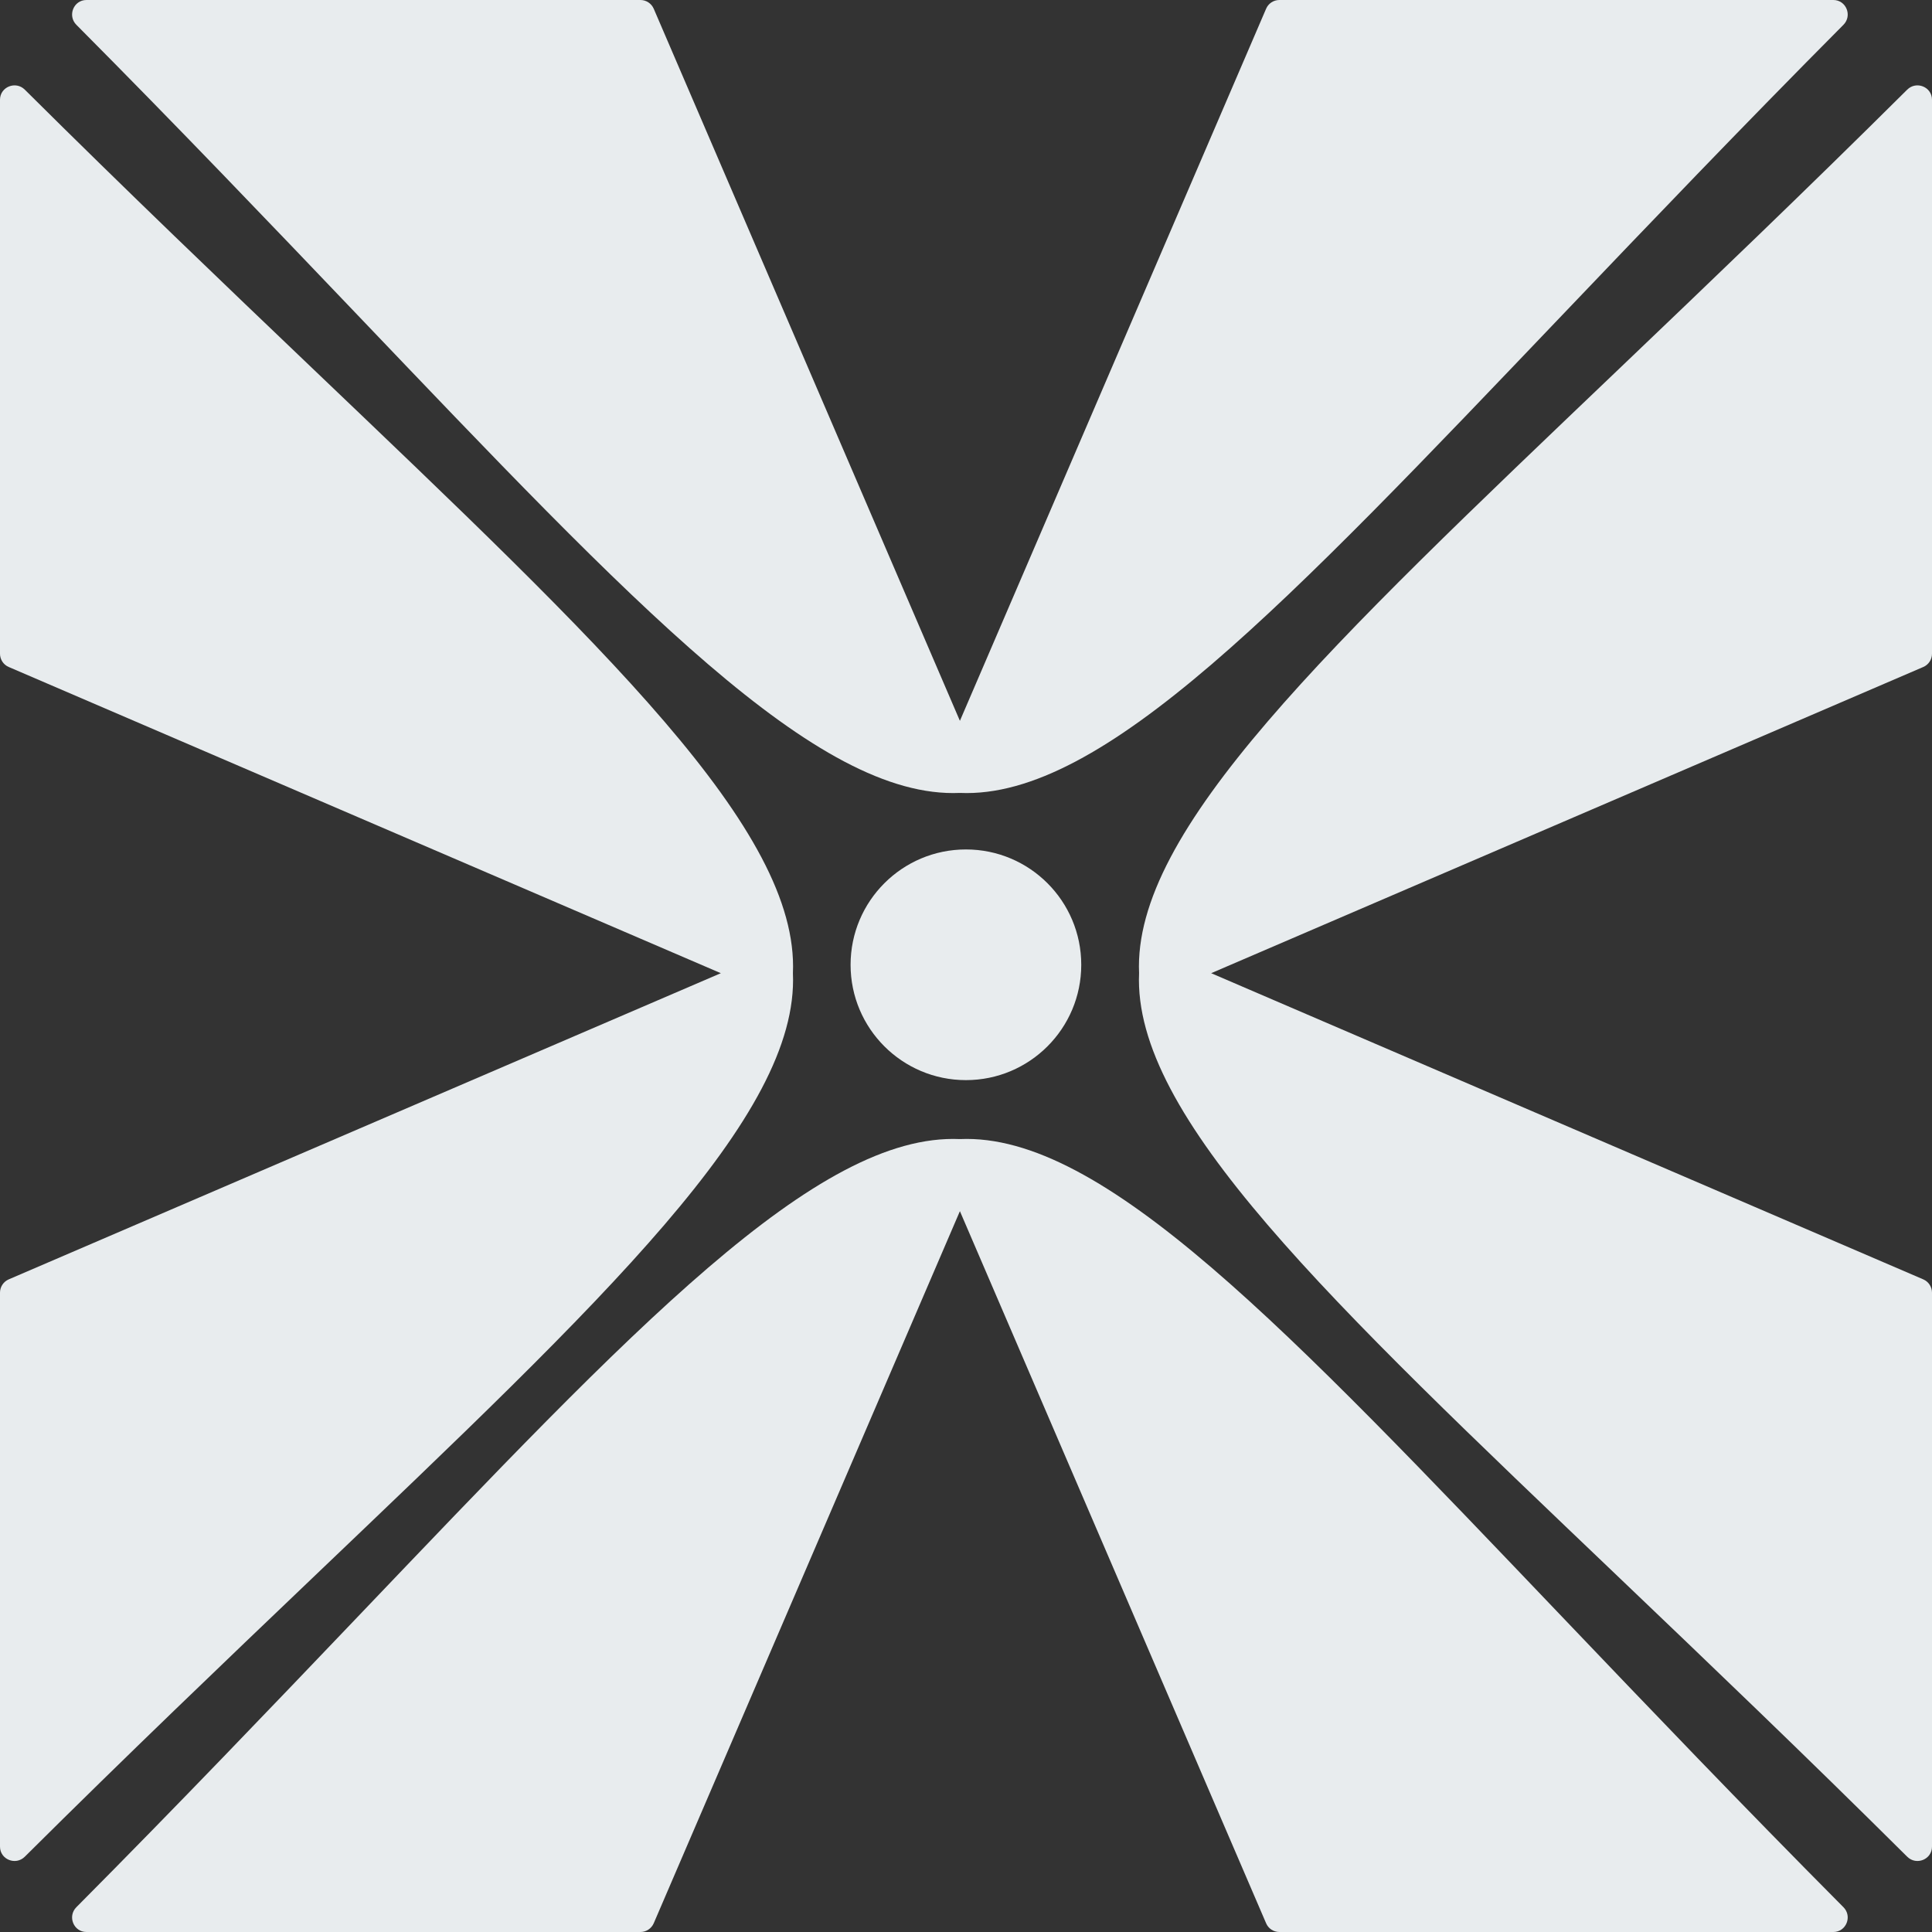 <svg width="58" height="58" viewBox="0 0 58 58" fill="none" xmlns="http://www.w3.org/2000/svg">
<rect x="0" y="0" width="58" height="58" fill="#333333" stroke="none"/>
<path d="M2.595 0H19.227C19.4 0 19.556 0.103 19.625 0.261L28.817 21.64L38.01 0.261C38.078 0.103 38.234 0 38.407 0H55.039C55.424 0 55.614 0.47 55.342 0.744C52.266 3.838 49.494 6.741 46.981 9.373C38.608 18.142 33.109 23.993 28.817 23.804C24.525 23.993 19.026 18.142 10.653 9.373C8.14 6.741 5.368 3.838 2.292 0.744C2.02 0.47 2.21 0 2.595 0Z" fill="#E8ECEE"/>
<path d="M2.595 58H19.227C19.4 58 19.556 57.897 19.625 57.739L28.817 36.36L38.01 57.739C38.078 57.897 38.234 58 38.407 58H55.039C55.424 58 55.614 57.53 55.342 57.256C52.266 54.161 49.494 51.259 46.981 48.627C38.608 39.858 33.109 34.007 28.817 34.196C24.525 34.007 19.026 39.858 10.653 48.627C8.14 51.259 5.368 54.161 2.292 57.256C2.02 57.53 2.21 58 2.595 58Z" fill="#E8ECEE"/>
<path d="M58 2.994V19.626C58 19.799 57.897 19.955 57.739 20.023L36.36 29.216L57.739 38.408C57.897 38.477 58 38.633 58 38.806V55.437C58 55.823 57.53 56.012 57.256 55.74C54.161 52.664 51.258 49.892 48.627 47.379C39.858 39.006 34.007 33.508 34.196 29.216C34.007 24.923 39.858 19.425 48.627 11.052C51.258 8.539 54.161 5.767 57.256 2.691C57.53 2.419 58 2.609 58 2.994Z" fill="#E8ECEE"/>
<path d="M2.29238e-06 2.994L1.56538e-06 19.626C1.55783e-06 19.799 0.103 19.955 0.261 20.023L21.64 29.216L0.261 38.408C0.103 38.477 7.34551e-07 38.633 7.26998e-07 38.806L0 55.437C-1.68546e-08 55.823 0.47 56.012 0.744 55.74C3.839 52.664 6.741 49.892 9.373 47.379C18.142 39.006 23.993 33.508 23.804 29.216C23.993 24.923 18.142 19.425 9.373 11.052C6.741 8.539 3.839 5.767 0.744 2.691C0.47 2.419 2.30924e-06 2.609 2.29238e-06 2.994Z" fill="#E8ECEE"/>
<path d="M32.46 28.964C32.46 30.876 30.91 32.426 28.998 32.426C27.086 32.426 25.535 30.876 25.535 28.964C25.535 27.051 27.086 25.501 28.998 25.501C30.91 25.501 32.46 27.051 32.46 28.964Z" fill="#E8ECEE"/>
</svg>
